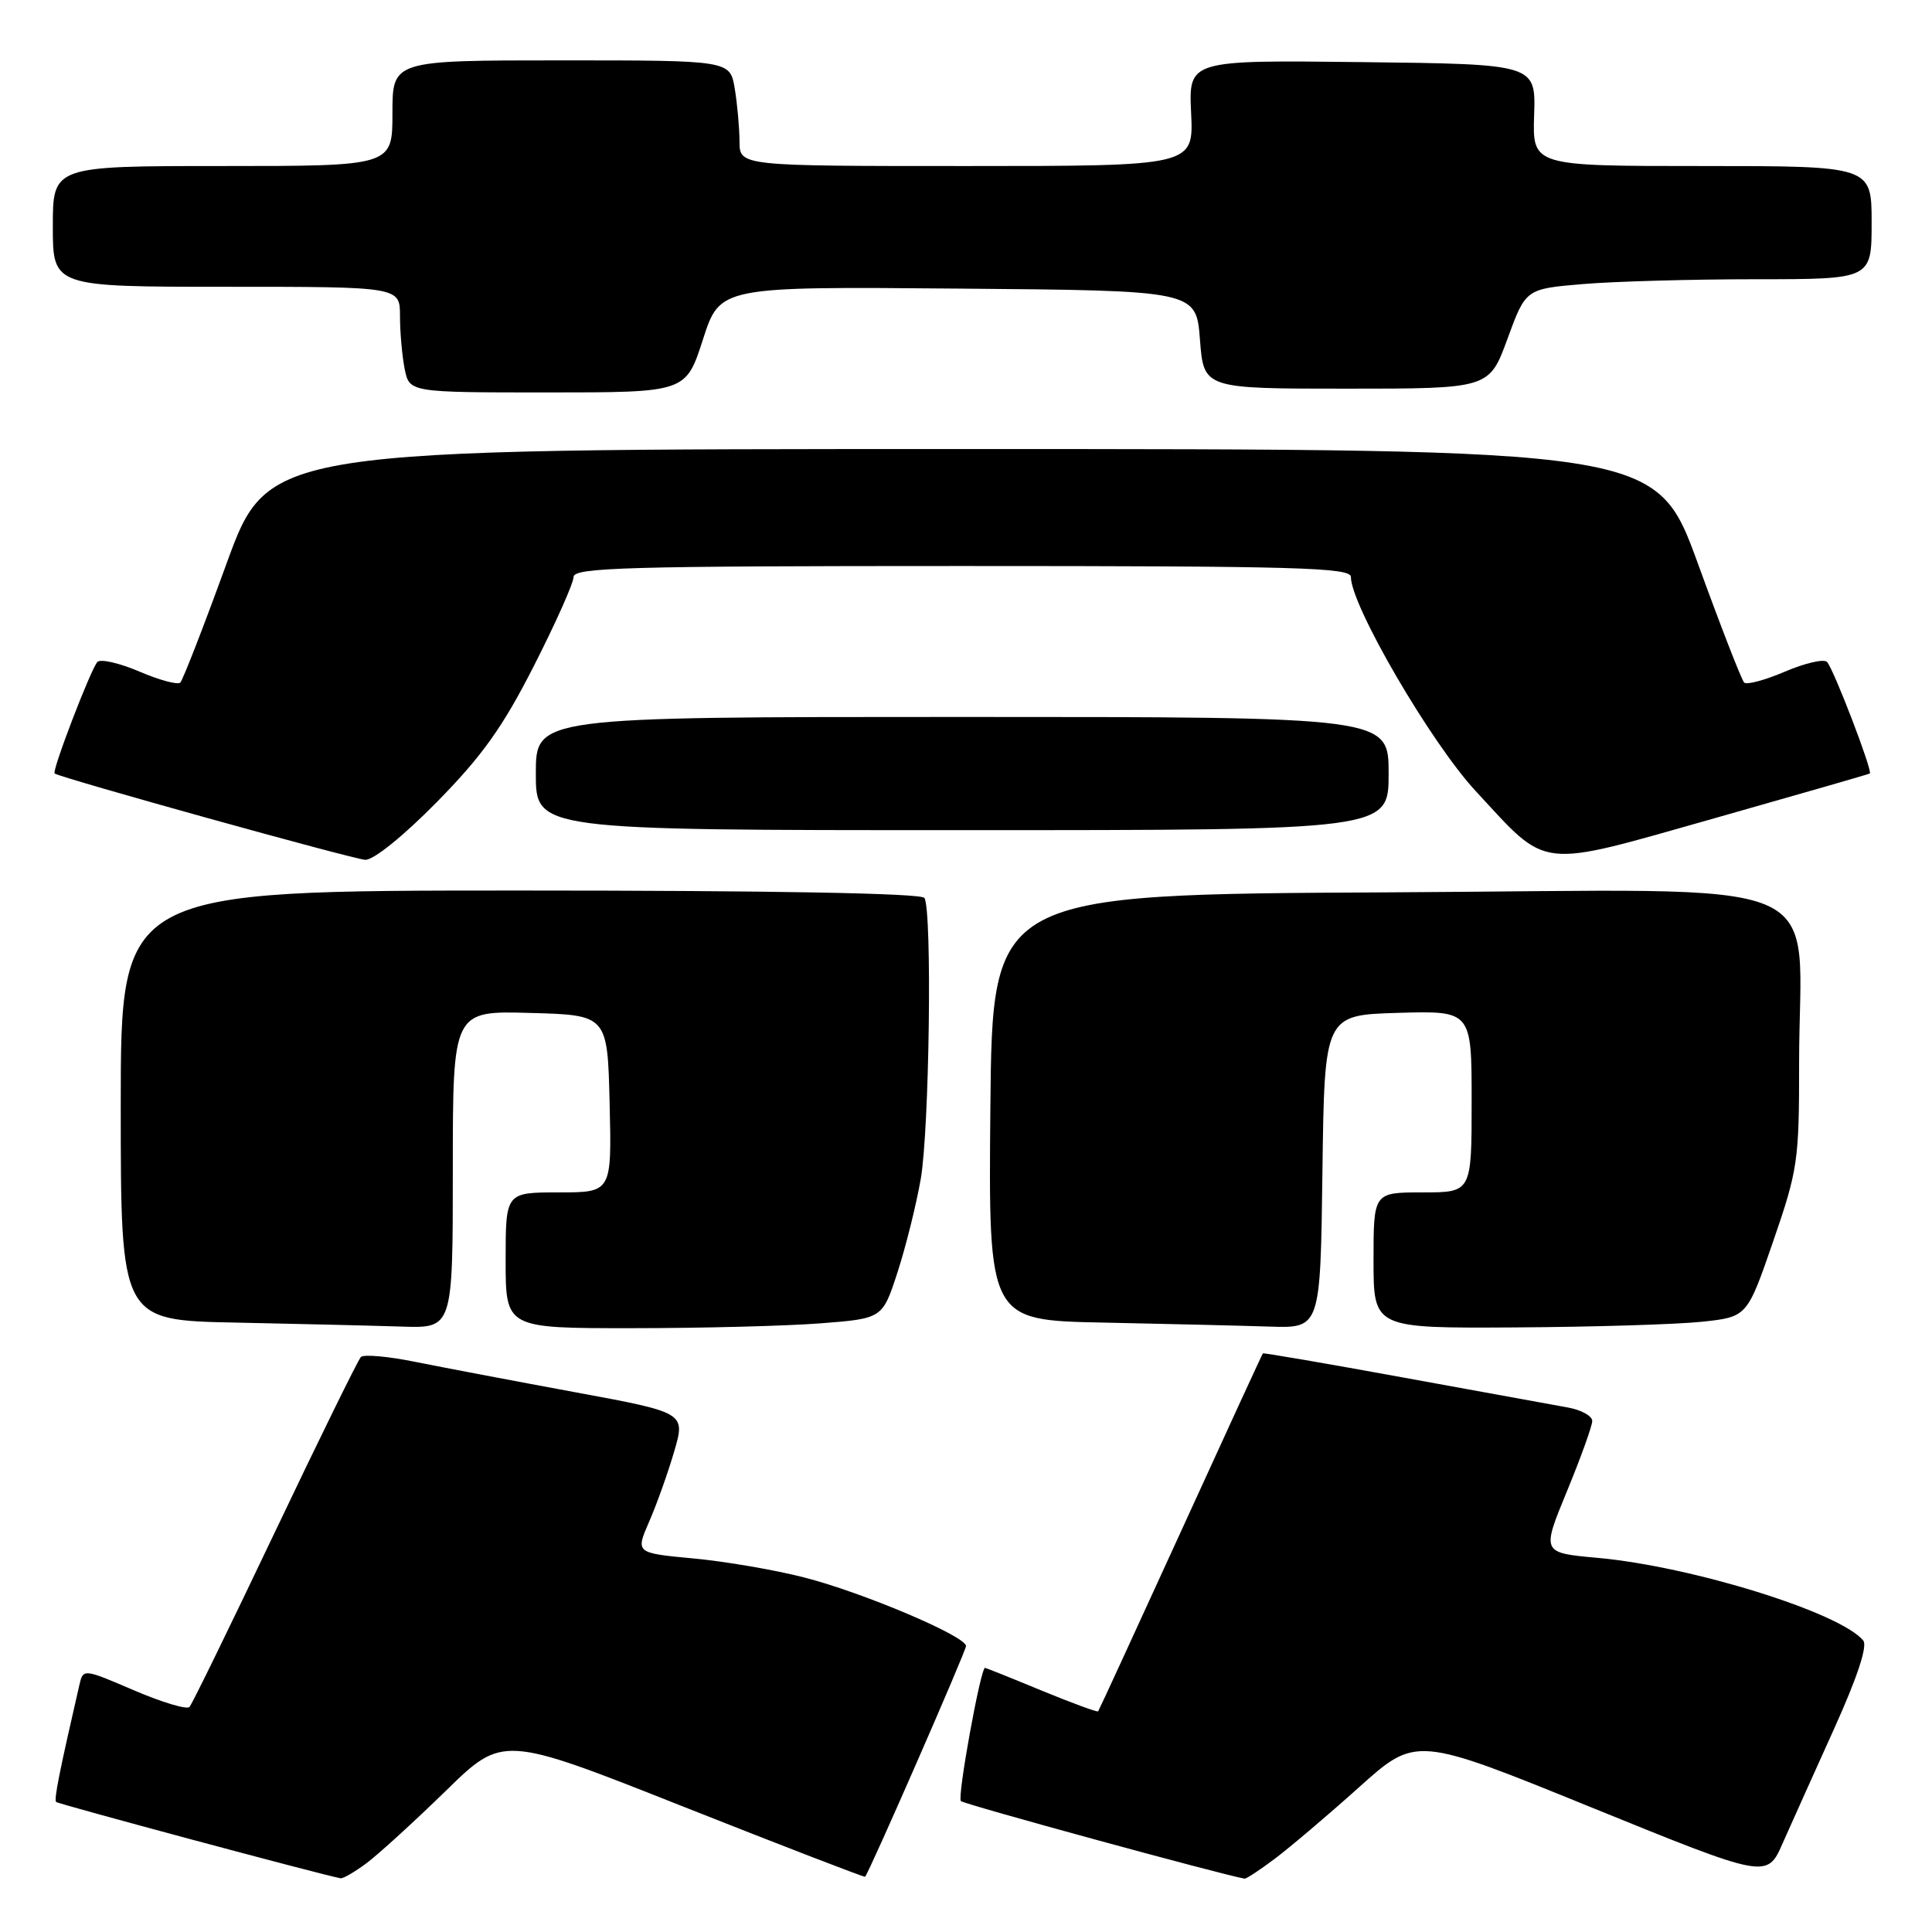 <?xml version="1.0" encoding="UTF-8" standalone="no"?>
<!DOCTYPE svg PUBLIC "-//W3C//DTD SVG 1.1//EN" "http://www.w3.org/Graphics/SVG/1.1/DTD/svg11.dtd" >
<svg xmlns="http://www.w3.org/2000/svg" xmlns:xlink="http://www.w3.org/1999/xlink" version="1.1" viewBox="0 0 256 256">
 <g >
 <path fill="currentColor"
d=" M 48.62 246.84 C 50.20 245.65 54.90 241.36 59.07 237.30 C 66.63 229.91 66.63 229.91 90.55 239.39 C 103.71 244.60 114.55 248.78 114.63 248.68 C 115.22 248.01 128.00 218.78 128.00 218.11 C 128.00 216.80 114.31 211.00 106.52 209.01 C 102.66 208.02 96.06 206.89 91.85 206.50 C 84.21 205.78 84.21 205.78 86.01 201.64 C 87.01 199.36 88.50 195.18 89.33 192.34 C 90.84 187.18 90.84 187.18 76.17 184.47 C 68.10 182.98 58.58 181.17 55.00 180.45 C 51.42 179.72 48.19 179.44 47.82 179.81 C 47.45 180.19 42.32 190.62 36.43 203.00 C 30.54 215.38 25.45 225.81 25.11 226.18 C 24.77 226.56 21.47 225.57 17.76 223.98 C 11.02 221.09 11.02 221.09 10.51 223.30 C 7.84 234.90 7.13 238.47 7.44 238.77 C 7.72 239.05 42.57 248.41 45.12 248.88 C 45.45 248.95 47.03 248.03 48.62 246.84 Z  M 168.91 246.30 C 170.88 244.82 175.91 240.56 180.07 236.83 C 187.63 230.04 187.63 230.04 210.89 239.50 C 234.14 248.95 234.14 248.95 236.22 244.22 C 237.37 241.63 240.45 234.78 243.06 229.00 C 246.11 222.24 247.48 218.10 246.89 217.38 C 243.85 213.67 224.19 207.55 211.64 206.42 C 204.27 205.75 204.27 205.75 207.62 197.62 C 209.46 193.16 210.97 188.96 210.98 188.30 C 210.99 187.63 209.54 186.82 207.75 186.50 C 205.96 186.17 196.18 184.39 186.00 182.54 C 175.83 180.68 167.43 179.24 167.34 179.33 C 167.25 179.42 162.35 190.07 156.45 203.00 C 150.54 215.93 145.62 226.62 145.51 226.76 C 145.41 226.90 142.03 225.66 138.02 224.01 C 134.01 222.35 130.63 221.00 130.52 221.00 C 129.93 221.00 126.82 238.15 127.32 238.65 C 127.74 239.08 161.75 248.37 164.91 248.93 C 165.13 248.97 166.93 247.79 168.91 246.30 Z  M 60.00 154.97 C 60.00 133.93 60.00 133.93 70.25 134.22 C 80.50 134.50 80.50 134.50 80.78 146.25 C 81.06 158.00 81.06 158.00 74.03 158.00 C 67.00 158.00 67.00 158.00 67.00 167.00 C 67.00 176.00 67.00 176.00 83.75 175.99 C 92.96 175.99 104.20 175.70 108.72 175.35 C 116.93 174.71 116.93 174.71 118.92 168.60 C 120.01 165.25 121.40 159.68 122.00 156.24 C 123.15 149.67 123.53 120.66 122.49 118.98 C 122.10 118.36 102.36 118.00 68.94 118.00 C 16.00 118.00 16.00 118.00 16.00 146.47 C 16.00 174.95 16.00 174.95 31.25 175.25 C 39.64 175.42 49.54 175.66 53.25 175.78 C 60.00 176.00 60.00 176.00 60.00 154.97 Z  M 175.23 155.25 C 175.50 134.50 175.50 134.50 185.25 134.21 C 195.00 133.93 195.00 133.93 195.00 145.96 C 195.00 158.00 195.00 158.00 188.50 158.00 C 182.00 158.00 182.00 158.00 182.00 167.00 C 182.00 176.00 182.00 176.00 200.75 175.89 C 211.06 175.83 222.20 175.49 225.50 175.14 C 231.50 174.50 231.50 174.50 234.95 164.50 C 238.22 155.02 238.40 153.80 238.39 141.00 C 238.38 115.33 244.60 117.94 184.19 118.24 C 131.50 118.50 131.50 118.50 131.23 146.72 C 130.97 174.95 130.97 174.95 146.23 175.25 C 154.63 175.42 164.53 175.66 168.23 175.78 C 174.96 176.00 174.96 176.00 175.23 155.25 Z  M 57.91 106.25 C 63.92 100.13 66.63 96.33 70.76 88.20 C 73.64 82.54 76.00 77.25 76.00 76.45 C 76.00 75.20 83.14 75.00 127.50 75.00 C 171.86 75.00 179.00 75.20 179.00 76.45 C 179.00 80.22 189.59 98.40 195.51 104.79 C 205.28 115.34 203.46 115.13 227.12 108.44 C 238.33 105.26 247.62 102.59 247.76 102.49 C 248.17 102.21 242.95 88.60 242.09 87.71 C 241.67 87.28 239.17 87.86 236.52 88.99 C 233.88 90.12 231.44 90.78 231.11 90.44 C 230.77 90.11 228.01 83.01 224.98 74.67 C 219.45 59.50 219.45 59.50 127.50 59.50 C 35.55 59.50 35.55 59.50 30.02 74.67 C 26.99 83.01 24.23 90.11 23.89 90.44 C 23.56 90.78 21.12 90.12 18.48 88.99 C 15.83 87.86 13.33 87.28 12.91 87.71 C 12.05 88.60 6.83 102.21 7.24 102.49 C 8.15 103.11 46.86 113.87 48.40 113.93 C 49.50 113.97 53.48 110.76 57.91 106.25 Z  M 184.00 102.50 C 184.00 95.00 184.00 95.00 127.50 95.00 C 71.00 95.00 71.00 95.00 71.00 102.50 C 71.00 110.00 71.00 110.00 127.50 110.00 C 184.00 110.00 184.00 110.00 184.00 102.50 Z  M 93.14 44.99 C 95.40 37.97 95.40 37.97 126.95 38.24 C 158.50 38.50 158.50 38.50 159.00 45.00 C 159.50 51.50 159.50 51.50 178.42 51.50 C 197.33 51.50 197.33 51.50 199.75 44.89 C 202.17 38.28 202.17 38.28 209.74 37.64 C 213.90 37.29 224.21 37.00 232.65 37.00 C 248.00 37.00 248.00 37.00 248.00 29.50 C 248.00 22.00 248.00 22.00 225.53 22.00 C 203.06 22.00 203.06 22.00 203.28 15.25 C 203.50 8.50 203.50 8.50 180.50 8.23 C 157.50 7.96 157.50 7.96 157.83 14.98 C 158.16 22.00 158.16 22.00 128.08 22.00 C 98.00 22.00 98.00 22.00 97.99 18.75 C 97.98 16.96 97.70 13.81 97.36 11.75 C 96.74 8.00 96.74 8.00 74.37 8.00 C 52.00 8.00 52.00 8.00 52.00 15.00 C 52.00 22.00 52.00 22.00 29.50 22.00 C 7.00 22.00 7.00 22.00 7.00 30.00 C 7.00 38.00 7.00 38.00 30.00 38.00 C 53.00 38.00 53.00 38.00 53.00 41.88 C 53.00 44.01 53.28 47.16 53.62 48.88 C 54.25 52.00 54.25 52.00 72.57 52.00 C 90.88 52.00 90.88 52.00 93.14 44.99 Z "/>
</g>
</svg>